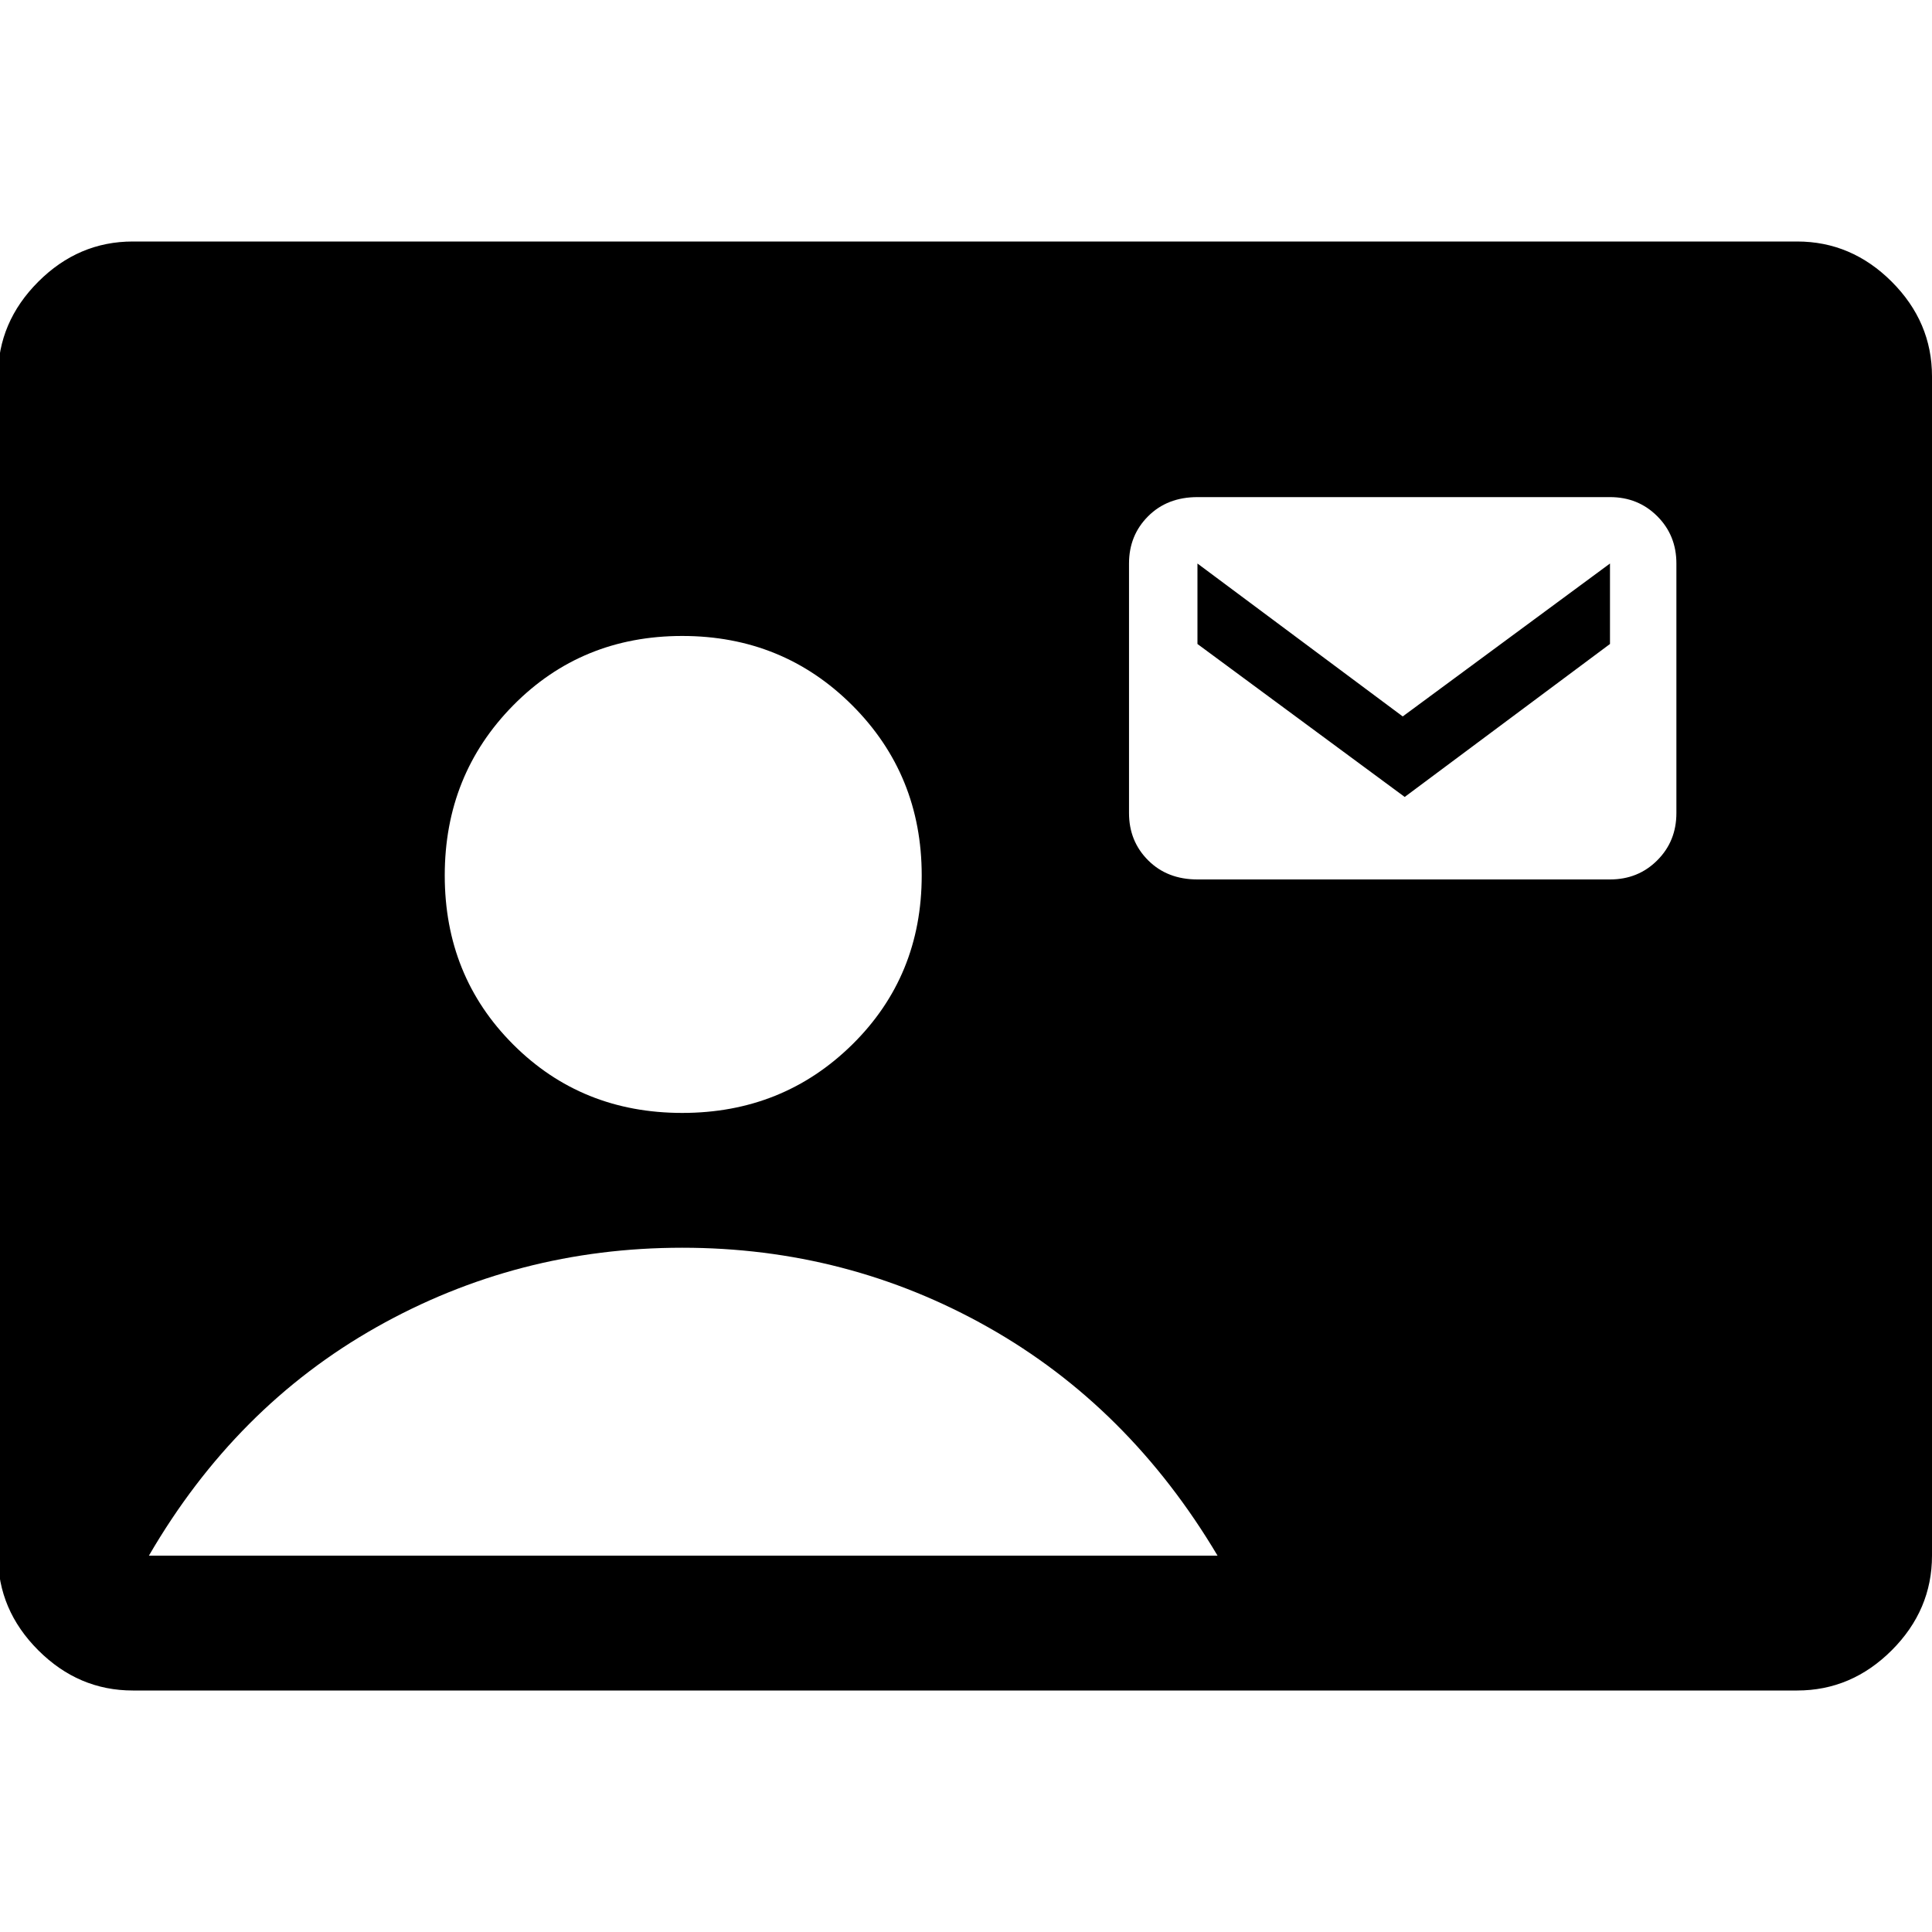 <svg xmlns="http://www.w3.org/2000/svg" height="40" width="40"><path d="M2.75 35q-1.125 0-1.958-.833-.834-.834-.834-1.959V7.792q0-1.125.834-1.959Q1.625 5 2.75 5h34.458q1.125 0 1.959.833.833.834.833 1.959v24.416q0 1.125-.833 1.959-.834.833-1.959.833Zm11.375-11.958q2.083 0 3.521-1.417 1.437-1.417 1.437-3.5t-1.437-3.521q-1.438-1.437-3.521-1.437t-3.5 1.437q-1.417 1.438-1.417 3.521t1.417 3.5q1.417 1.417 3.5 1.417Zm10.667-4.834h8.541q.584 0 .979-.396.396-.395.396-.979v-5.166q0-.584-.396-.979-.395-.396-.979-.396h-8.541q-.625 0-1.021.396-.396.395-.396.979v5.166q0 .584.396.979.396.396 1.021.396Zm-21.709 14h22.125q-1.833-3.083-4.75-4.729-2.916-1.646-6.333-1.646-3.417 0-6.333 1.646-2.917 1.646-4.709 4.729Zm26-15.708-4.291-3.167v-1.666l4.25 3.166 4.291-3.166v1.666Z"/></svg>